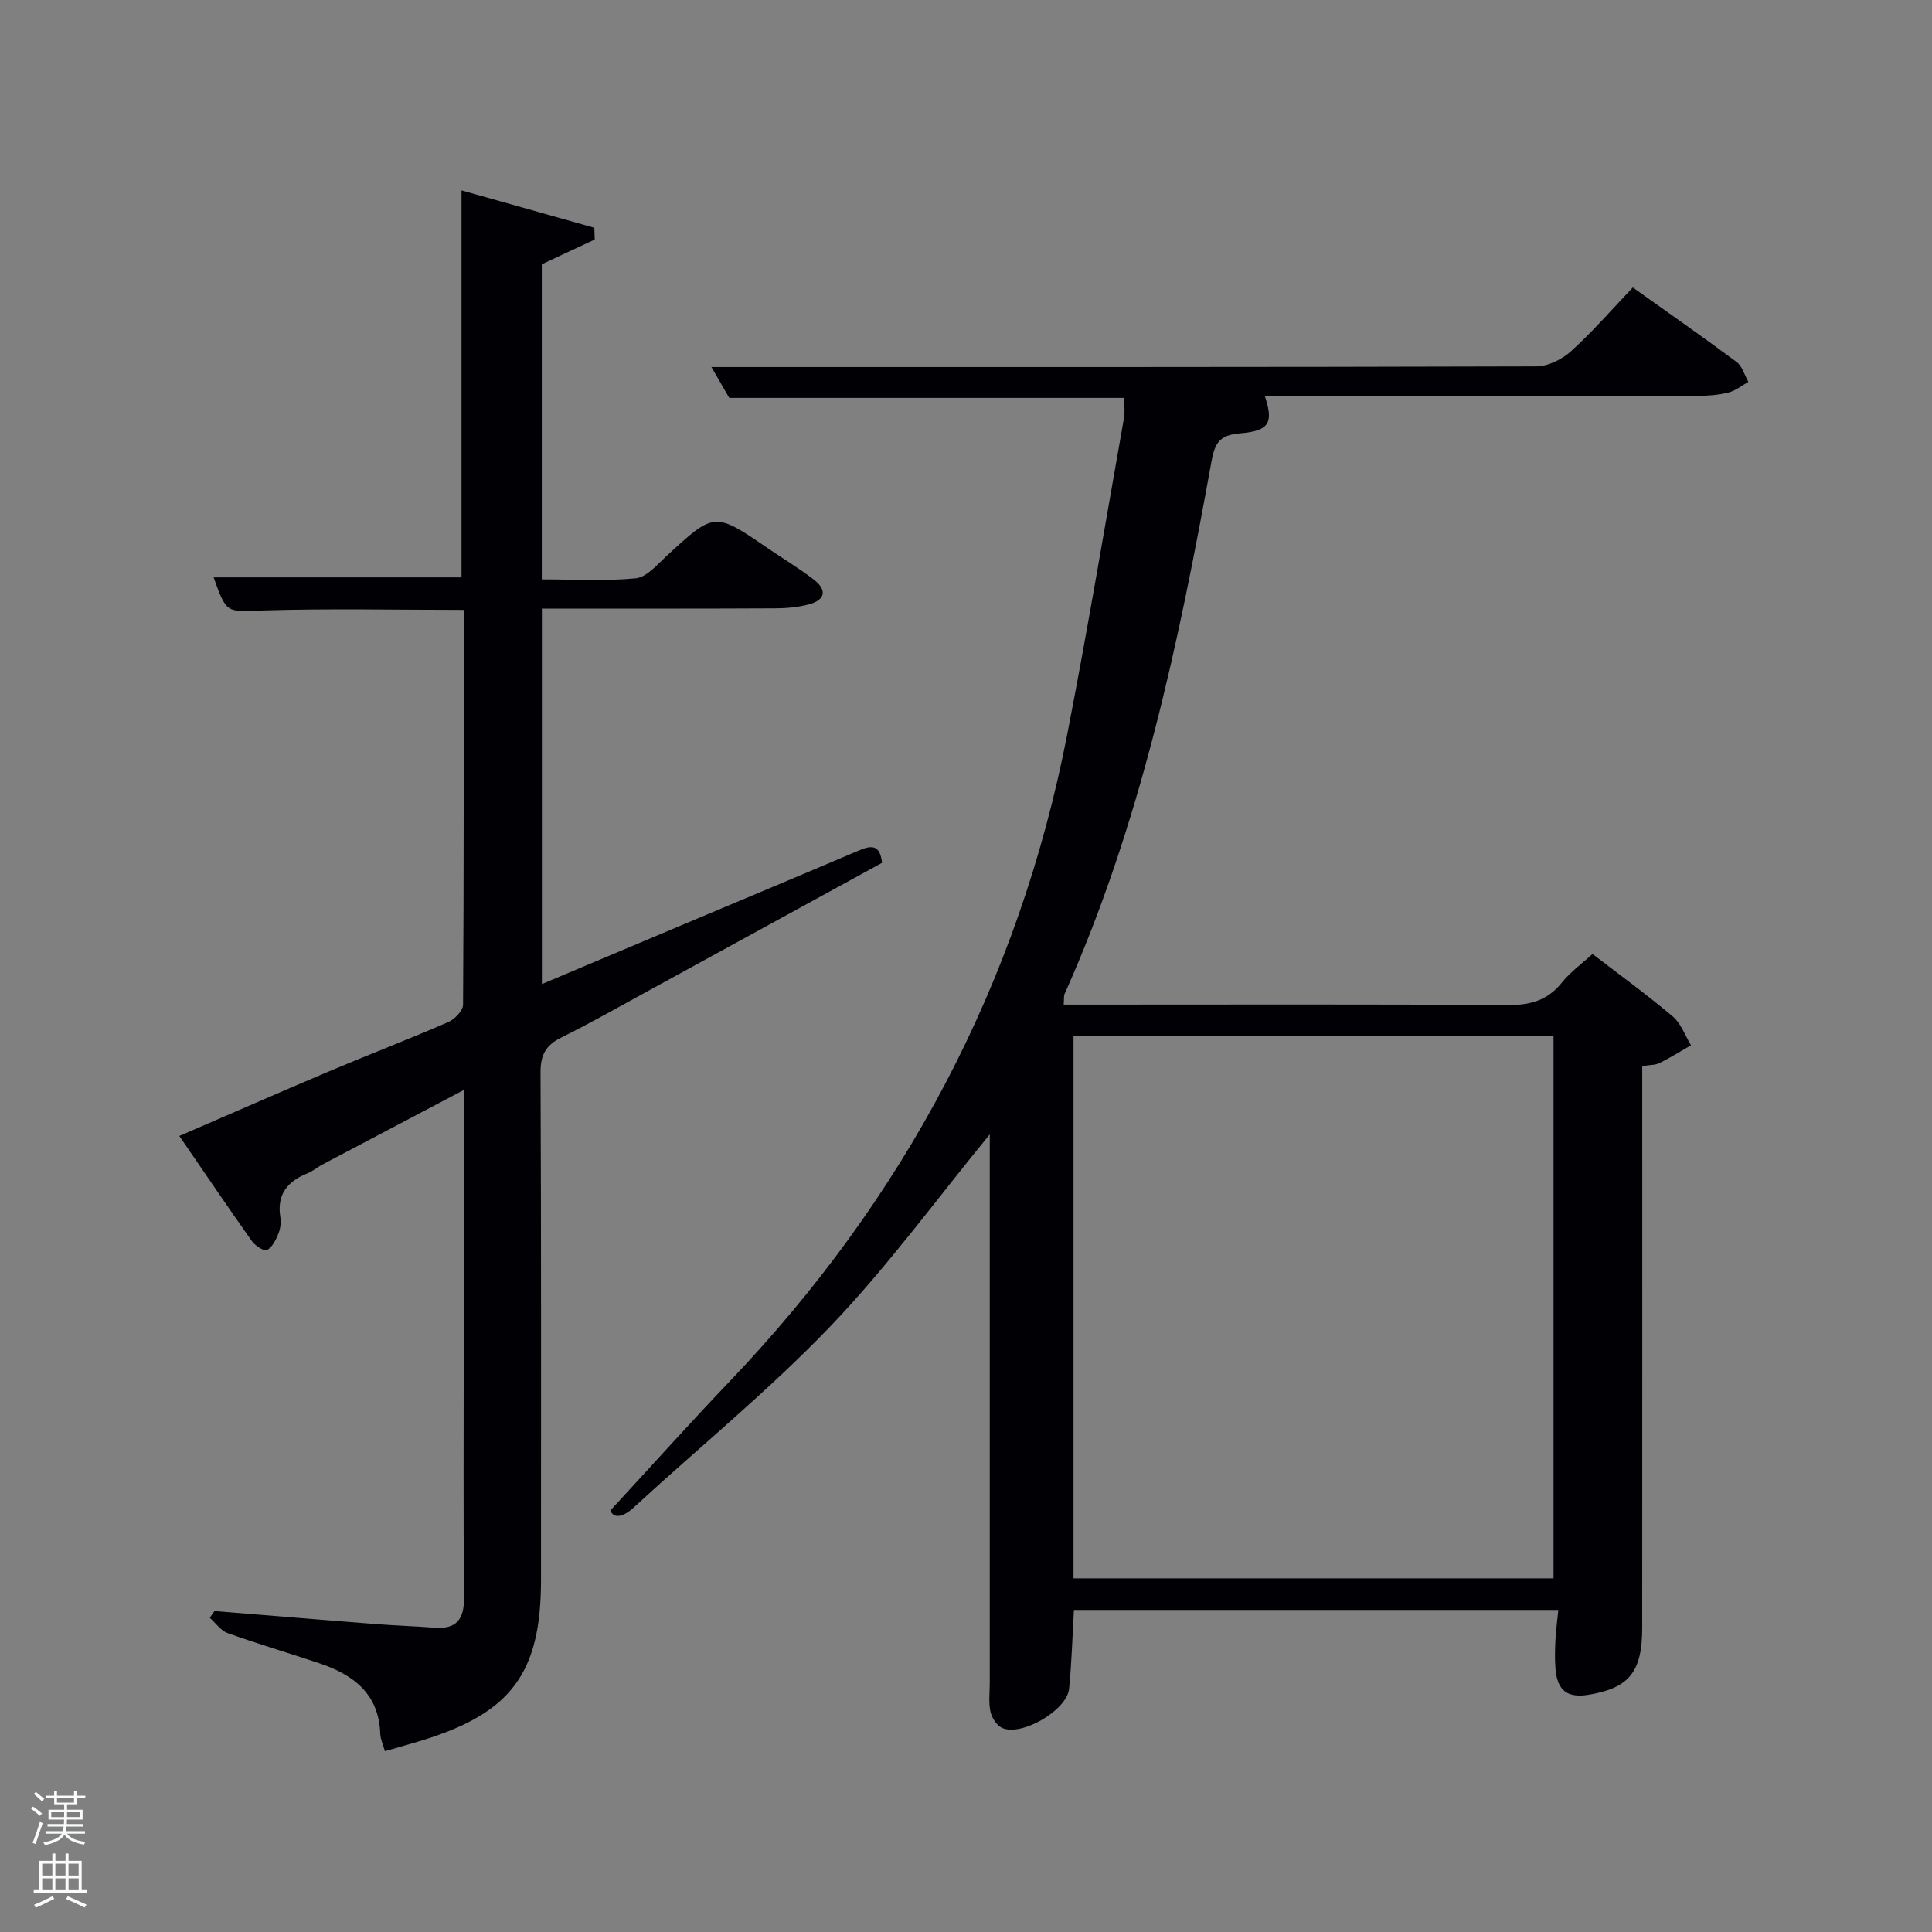 <svg enable-background="new 0 0 400 400" viewBox="0 0 400 400" xmlns="http://www.w3.org/2000/svg"><rect x="0" y="0" width="400" height="400" fill="#808080" stroke="none"/><path d="m6.44 374.46.42-.45c.65.47 1.27.95 1.85 1.44l-.45.49c-.65-.56-1.25-1.06-1.82-1.48m.93 7.33-.63-.26c.55-1.36 1.05-2.8 1.52-4.33.19.1.38.19.59.27-.46 1.29-.95 2.73-1.48 4.32m-.38-10.38.44-.42c.43.34 1.01.82 1.74 1.44l-.49.49c-.53-.51-1.09-1.01-1.69-1.51m2.5.35h1.72v-1.04h.59v1.04h3.52v-1.04h.59v1.04h1.75v.53h-1.75v1.42h-2.03v.97h3.22v2.03h-3.24c0 .35-.01.66-.03.93h3.32v.53h-3.37c-.03.27-.08.58-.15.94h3.96v.53h-3.71c.67.92 1.93 1.48 3.79 1.68-.13.24-.23.44-.29.59-2.13-.38-3.48-1.08-4.04-2.12-.43.97-1.77 1.72-4.03 2.23-.09-.19-.2-.37-.33-.55 2.1-.42 3.37-1.03 3.81-1.83h-3.36v-.53h3.58c.08-.29.13-.61.16-.94h-3.33v-.53h3.39c.02-.27.04-.58.04-.93h-3.23v-2.03h3.25v-.97h-2.07v-1.42h-1.73zm1.12 3.44v1h2.65c.01-.3.02-.44.02-.4v-.25-.35zm1.19-2h3.52v-.91h-3.52zm4.71 2h-2.63v.59c0 .15-.01.28-.01.4h2.64z" fill="#fafbfc"/><path d="m13.56 383.74h.63v1.52h2.72v6.07h1.13v.6h-11.06v-.6h1.13v-6.07h2.73v-1.52h.63v1.52h2.1v-1.52zm-2.69 8.83.38.56c-1.24.63-2.53 1.25-3.85 1.85-.1-.21-.21-.42-.34-.63 1.36-.55 2.63-1.15 3.81-1.78m-2.13-4.27h2.1v-2.45h-2.1zm0 3.04h2.1v-2.46h-2.1zm2.72-3.04h2.1v-2.45h-2.1zm0 3.04h2.1v-2.46h-2.1zm6.07 3.6c-1.41-.71-2.7-1.3-3.86-1.78l.35-.56c1.45.62 2.75 1.19 3.88 1.72zm-1.25-9.09h-2.1v2.45h2.1zm-2.09 5.49h2.1v-2.46h-2.1z" fill="#fafbfc"/><g fill="#010105"><path d="m204.92 234.86c-10.91 13.28-21.11 27.33-33.01 39.75-12.75 13.3-27.13 25.01-40.72 37.51-2.42 2.23-4.21 2.17-4.83.62 8.23-8.92 16.34-17.97 24.72-26.75 36.18-37.9 59.82-82.36 69.86-133.85 4.25-21.8 7.89-43.72 11.77-65.6.23-1.28.03-2.63.03-4.16-27.08 0-54.17 0-81.76 0-1.13-1.96-2.52-4.36-3.69-6.39 56.98 0 113.88.04 170.78-.13 2.44-.01 5.34-1.46 7.21-3.15 4.41-3.99 8.34-8.53 12.78-13.19 7.26 5.18 14.46 10.2 21.5 15.44 1.17.88 1.63 2.72 2.42 4.11-1.37.76-2.67 1.84-4.14 2.2-2.07.52-4.26.69-6.41.69-28.02.05-56.02.04-84.01.04-1.82 0-3.64 0-5.55 0 1.81 5.5 1 7.21-5.14 7.72-4.27.35-5.22 2-5.93 5.94-6.79 37.62-14.65 74.97-30.39 110.13-.18.41-.09.95-.18 2.2h5.88c28.66 0 57.32-.1 85.98.1 4.7.03 8.3-.93 11.29-4.67 1.73-2.17 4.08-3.85 6.33-5.91 5.66 4.35 11.31 8.45 16.62 12.94 1.71 1.45 2.54 3.94 3.78 5.96-2.18 1.25-4.31 2.58-6.55 3.7-.84.42-1.93.35-3.55.61v5.34c0 36.99.01 73.99-.01 110.98 0 9.08-2.69 12.41-10.96 13.82-4.49.77-6.61-.79-6.99-5.33-.17-1.99-.11-4-.01-6 .09-1.95.37-3.89.6-6.21-33.64 0-66.86 0-100.29 0-.32 5.49-.47 10.94-1.01 16.34-.45 4.45-9.88 9.92-13.89 8.08-1.11-.51-2.12-2.11-2.39-3.37-.41-1.91-.14-3.97-.14-5.97 0-37.97 0-75.96 0-113.54zm116.72 91.92c0-37.78 0-75.15 0-112.38-33.4 0-66.44 0-99.38 0v112.38z"/><path d="m112.19 126v77.74c10.15-4.28 19.91-8.39 29.67-12.5 11.95-5.03 23.91-10.02 35.83-15.1 2.53-1.08 4.49-1.49 4.93 2.5-16.03 8.77-32.18 17.63-48.35 26.47-5.99 3.27-11.92 6.66-18.03 9.68-3.24 1.6-4.35 3.6-4.33 7.29.16 35 .1 70 .1 105 0 19.21-6.09 27.5-24.41 33.18-2.51.78-5.06 1.47-7.91 2.3-.41-1.46-.92-2.5-.96-3.56-.27-8.33-5.57-12.28-12.65-14.65-6.3-2.11-12.68-3.99-18.94-6.23-1.43-.51-2.48-2.08-3.71-3.17.33-.47.66-.93.98-1.4 11.04.9 22.08 1.82 33.13 2.68 4.14.32 8.3.46 12.44.77 4.57.34 6.13-1.77 6.09-6.24-.16-17.5-.06-35-.06-52.5 0-17.13 0-34.26 0-52.58-10.28 5.42-19.79 10.42-29.29 15.44-1.02.54-1.93 1.35-2.99 1.77-4.17 1.66-6.45 4.36-5.69 9.11.18 1.1.02 2.39-.41 3.43-.52 1.28-1.26 2.8-2.35 3.38-.58.31-2.46-.91-3.14-1.87-4.97-7.02-9.79-14.14-15.01-21.75 10.74-4.64 20.75-9.04 30.81-13.3 8.26-3.49 16.64-6.71 24.86-10.28 1.33-.58 3.06-2.36 3.07-3.59.18-27.14.13-54.27.13-81.75-14.11 0-27.89-.31-41.64.12-7.43.23-7.41.8-10.13-6.85h51.32c0-26.33 0-52.72 0-80.13 9.19 2.59 18.35 5.17 27.5 7.75.03.81.05 1.62.08 2.43-3.58 1.68-7.16 3.35-10.96 5.13v65.23c6.6 0 13.07.4 19.45-.22 2.23-.21 4.37-2.75 6.28-4.52 10.02-9.26 9.99-9.29 21.1-1.68 3.16 2.16 6.47 4.13 9.49 6.47 2.83 2.19 2.38 4.24-1.1 5.15-2.22.58-4.59.79-6.9.8-15.96.08-31.92.05-48.3.05z"/></g></svg>